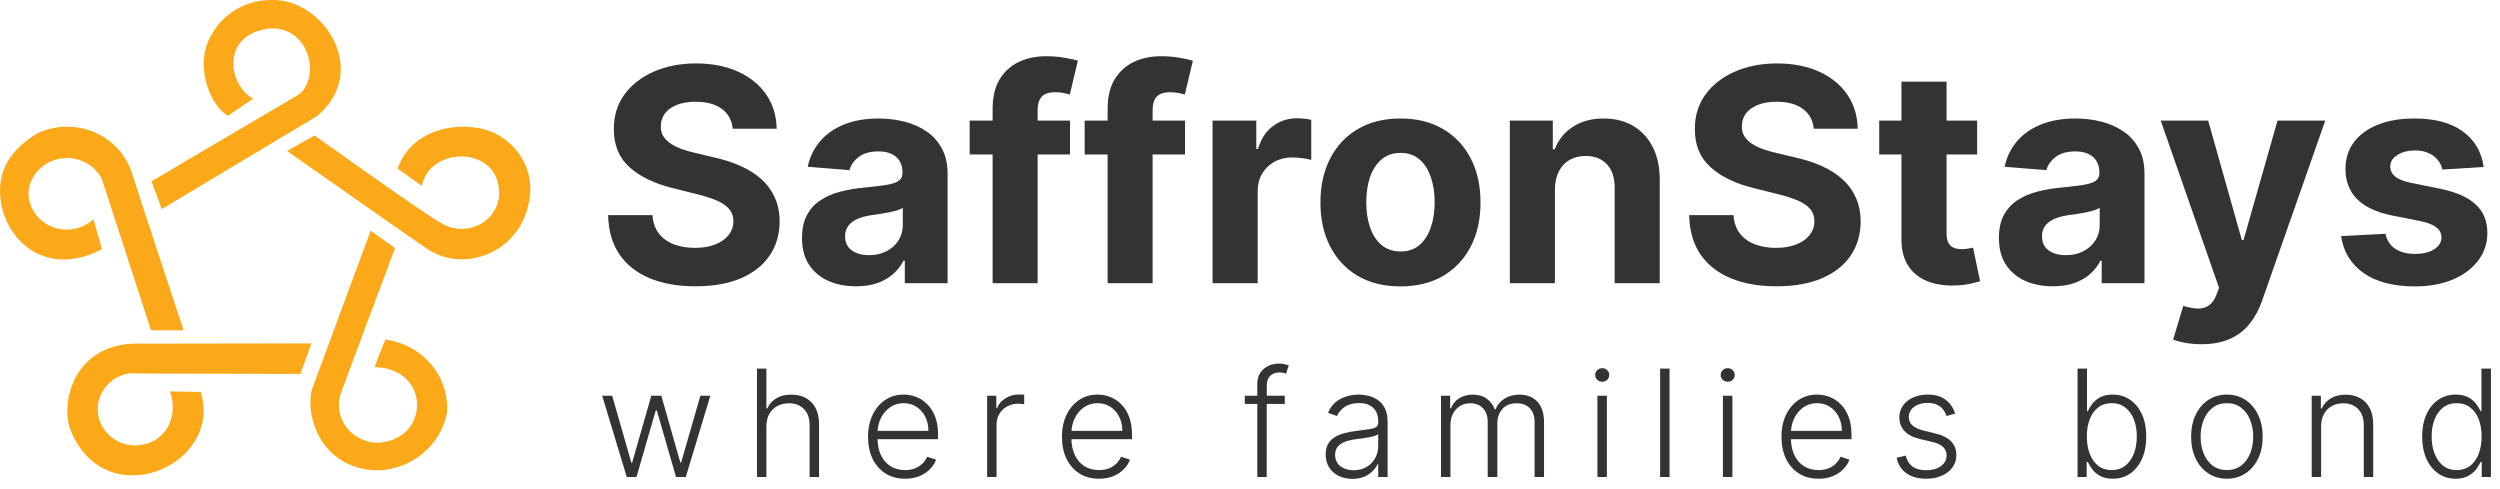 <svg width="220" height="43" viewBox="0 0 220 43" fill="none" xmlns="http://www.w3.org/2000/svg">
<path d="M64.481 11.33C64.406 10.579 64.086 9.995 63.521 9.579C62.956 9.163 62.189 8.955 61.22 8.955C60.562 8.955 60.006 9.048 59.552 9.234C59.099 9.414 58.751 9.666 58.509 9.989C58.273 10.312 58.155 10.678 58.155 11.088C58.142 11.43 58.214 11.728 58.369 11.983C58.531 12.237 58.751 12.458 59.031 12.644C59.31 12.824 59.633 12.983 59.999 13.119C60.366 13.25 60.757 13.361 61.173 13.455L62.888 13.865C63.72 14.051 64.484 14.299 65.18 14.61C65.875 14.921 66.478 15.303 66.987 15.756C67.496 16.209 67.891 16.743 68.17 17.358C68.456 17.973 68.602 18.678 68.608 19.473C68.602 20.641 68.304 21.653 67.714 22.511C67.13 23.361 66.285 24.023 65.18 24.495C64.08 24.961 62.754 25.194 61.201 25.194C59.661 25.194 58.319 24.958 57.176 24.486C56.04 24.014 55.152 23.315 54.512 22.389C53.878 21.458 53.546 20.305 53.515 18.933H57.419C57.462 19.573 57.645 20.107 57.968 20.535C58.298 20.958 58.736 21.278 59.282 21.495C59.835 21.706 60.459 21.812 61.155 21.812C61.838 21.812 62.431 21.712 62.934 21.514C63.444 21.315 63.838 21.038 64.118 20.684C64.397 20.33 64.537 19.924 64.537 19.464C64.537 19.035 64.409 18.675 64.155 18.383C63.906 18.091 63.54 17.843 63.055 17.638C62.577 17.433 61.99 17.247 61.294 17.079L59.217 16.557C57.608 16.166 56.338 15.554 55.406 14.722C54.475 13.889 54.012 12.768 54.018 11.358C54.012 10.203 54.319 9.194 54.941 8.33C55.568 7.467 56.428 6.793 57.521 6.309C58.614 5.824 59.857 5.582 61.248 5.582C62.664 5.582 63.9 5.824 64.956 6.309C66.018 6.793 66.844 7.467 67.434 8.33C68.024 9.194 68.329 10.194 68.347 11.33H64.481Z" fill="#333333"/>
<path d="M75.328 25.194C74.415 25.194 73.601 25.035 72.887 24.718C72.173 24.396 71.607 23.92 71.191 23.293C70.781 22.66 70.576 21.871 70.576 20.927C70.576 20.132 70.722 19.464 71.014 18.924C71.306 18.383 71.704 17.948 72.207 17.619C72.71 17.29 73.281 17.042 73.921 16.874C74.567 16.706 75.244 16.588 75.952 16.52C76.784 16.433 77.455 16.352 77.964 16.278C78.474 16.197 78.843 16.079 79.073 15.924C79.303 15.768 79.418 15.539 79.418 15.234V15.178C79.418 14.588 79.231 14.132 78.859 13.809C78.492 13.486 77.971 13.324 77.294 13.324C76.579 13.324 76.011 13.483 75.589 13.799C75.166 14.11 74.887 14.501 74.75 14.973L71.079 14.675C71.266 13.806 71.632 13.054 72.179 12.421C72.725 11.781 73.43 11.29 74.294 10.948C75.163 10.601 76.169 10.427 77.312 10.427C78.107 10.427 78.868 10.52 79.595 10.706C80.328 10.893 80.977 11.181 81.542 11.573C82.114 11.964 82.564 12.467 82.893 13.082C83.222 13.691 83.387 14.421 83.387 15.271V24.924H79.623V22.939H79.511C79.281 23.386 78.974 23.781 78.589 24.122C78.204 24.458 77.741 24.722 77.201 24.914C76.66 25.101 76.036 25.194 75.328 25.194ZM76.464 22.455C77.048 22.455 77.564 22.34 78.011 22.11C78.458 21.874 78.809 21.557 79.064 21.16C79.319 20.762 79.446 20.312 79.446 19.809V18.29C79.322 18.371 79.151 18.445 78.933 18.514C78.722 18.576 78.483 18.635 78.216 18.691C77.949 18.74 77.682 18.787 77.415 18.83C77.148 18.868 76.905 18.902 76.688 18.933C76.222 19.001 75.815 19.11 75.468 19.259C75.12 19.408 74.85 19.61 74.657 19.864C74.465 20.113 74.368 20.424 74.368 20.796C74.368 21.337 74.564 21.75 74.955 22.035C75.353 22.315 75.856 22.455 76.464 22.455Z" fill="#333333"/>
<path d="M94.162 10.613V13.594H85.329V10.613H94.162ZM87.351 24.924V9.579C87.351 8.542 87.553 7.681 87.957 6.998C88.367 6.315 88.925 5.803 89.634 5.461C90.342 5.119 91.146 4.948 92.047 4.948C92.655 4.948 93.211 4.995 93.714 5.088C94.224 5.181 94.603 5.265 94.851 5.34L94.143 8.321C93.988 8.271 93.795 8.225 93.565 8.181C93.342 8.138 93.112 8.116 92.876 8.116C92.292 8.116 91.885 8.253 91.655 8.526C91.425 8.793 91.311 9.169 91.311 9.653V24.924H87.351Z" fill="#333333"/>
<path d="M104.282 10.613V13.594H95.45V10.613H104.282ZM97.471 24.924V9.579C97.471 8.542 97.673 7.681 98.077 6.998C98.487 6.315 99.046 5.803 99.754 5.461C100.462 5.119 101.266 4.948 102.167 4.948C102.776 4.948 103.331 4.995 103.835 5.088C104.344 5.181 104.723 5.265 104.971 5.34L104.263 8.321C104.108 8.271 103.915 8.225 103.686 8.181C103.462 8.138 103.232 8.116 102.996 8.116C102.412 8.116 102.005 8.253 101.776 8.526C101.546 8.793 101.431 9.169 101.431 9.653V24.924H97.471Z" fill="#333333"/>
<path d="M106.706 24.924V10.613H110.554V13.11H110.703C110.964 12.222 111.402 11.551 112.017 11.098C112.632 10.638 113.34 10.408 114.141 10.408C114.34 10.408 114.554 10.421 114.784 10.445C115.014 10.47 115.216 10.504 115.39 10.548V14.069C115.203 14.014 114.946 13.964 114.616 13.921C114.287 13.877 113.986 13.855 113.713 13.855C113.129 13.855 112.607 13.983 112.147 14.237C111.694 14.486 111.334 14.834 111.067 15.281C110.806 15.728 110.675 16.243 110.675 16.827V24.924H106.706Z" fill="#333333"/>
<path d="M123.241 25.203C121.794 25.203 120.543 24.895 119.487 24.281C118.437 23.66 117.626 22.796 117.055 21.691C116.484 20.579 116.198 19.29 116.198 17.824C116.198 16.346 116.484 15.054 117.055 13.948C117.626 12.837 118.437 11.973 119.487 11.358C120.543 10.737 121.794 10.427 123.241 10.427C124.688 10.427 125.937 10.737 126.987 11.358C128.042 11.973 128.856 12.837 129.428 13.948C129.999 15.054 130.285 16.346 130.285 17.824C130.285 19.29 129.999 20.579 129.428 21.691C128.856 22.796 128.042 23.66 126.987 24.281C125.937 24.895 124.688 25.203 123.241 25.203ZM123.26 22.128C123.918 22.128 124.468 21.942 124.909 21.57C125.35 21.191 125.682 20.675 125.906 20.023C126.136 19.371 126.251 18.628 126.251 17.796C126.251 16.964 126.136 16.222 125.906 15.569C125.682 14.917 125.35 14.402 124.909 14.023C124.468 13.644 123.918 13.455 123.26 13.455C122.595 13.455 122.036 13.644 121.583 14.023C121.136 14.402 120.797 14.917 120.567 15.569C120.344 16.222 120.232 16.964 120.232 17.796C120.232 18.628 120.344 19.371 120.567 20.023C120.797 20.675 121.136 21.191 121.583 21.57C122.036 21.942 122.595 22.128 123.26 22.128Z" fill="#333333"/>
<path d="M136.834 16.65V24.924H132.865V10.613H136.648V13.138H136.816C137.132 12.306 137.664 11.647 138.409 11.163C139.154 10.672 140.058 10.427 141.12 10.427C142.114 10.427 142.98 10.644 143.719 11.079C144.459 11.514 145.033 12.135 145.443 12.942C145.853 13.743 146.058 14.7 146.058 15.812V24.924H142.089V16.52C142.095 15.644 141.872 14.961 141.418 14.47C140.965 13.973 140.341 13.725 139.546 13.725C139.011 13.725 138.539 13.84 138.129 14.069C137.726 14.299 137.409 14.635 137.179 15.076C136.955 15.511 136.841 16.035 136.834 16.65Z" fill="#333333"/>
<path d="M159.611 11.33C159.537 10.579 159.217 9.995 158.652 9.579C158.087 9.163 157.319 8.955 156.351 8.955C155.692 8.955 155.136 9.048 154.683 9.234C154.229 9.414 153.882 9.666 153.639 9.989C153.403 10.312 153.285 10.678 153.285 11.088C153.273 11.43 153.344 11.728 153.5 11.983C153.661 12.237 153.882 12.458 154.161 12.644C154.441 12.824 154.764 12.983 155.13 13.119C155.496 13.25 155.888 13.361 156.304 13.455L158.018 13.865C158.85 14.051 159.614 14.299 160.31 14.61C161.006 14.921 161.608 15.303 162.118 15.756C162.627 16.209 163.021 16.743 163.301 17.358C163.586 17.973 163.732 18.678 163.739 19.473C163.732 20.641 163.434 21.653 162.844 22.511C162.26 23.361 161.416 24.023 160.31 24.495C159.211 24.961 157.885 25.194 156.332 25.194C154.792 25.194 153.45 24.958 152.307 24.486C151.17 24.014 150.282 23.315 149.642 22.389C149.009 21.458 148.677 20.305 148.646 18.933H152.549C152.593 19.573 152.776 20.107 153.099 20.535C153.428 20.958 153.866 21.278 154.413 21.495C154.965 21.706 155.59 21.812 156.285 21.812C156.969 21.812 157.562 21.712 158.065 21.514C158.574 21.315 158.968 21.038 159.248 20.684C159.528 20.33 159.667 19.924 159.667 19.464C159.667 19.035 159.54 18.675 159.285 18.383C159.037 18.091 158.67 17.843 158.186 17.638C157.708 17.433 157.121 17.247 156.425 17.079L154.347 16.557C152.739 16.166 151.469 15.554 150.537 14.722C149.605 13.889 149.142 12.768 149.149 11.358C149.142 10.203 149.45 9.194 150.071 8.33C150.698 7.467 151.559 6.793 152.652 6.309C153.745 5.824 154.987 5.582 156.378 5.582C157.795 5.582 159.031 5.824 160.087 6.309C161.149 6.793 161.975 7.467 162.565 8.33C163.155 9.194 163.459 10.194 163.478 11.33H159.611Z" fill="#333333"/>
<path d="M173.989 10.613V13.594H165.371V10.613H173.989ZM167.328 7.184H171.297V20.526C171.297 20.892 171.353 21.178 171.465 21.383C171.576 21.582 171.732 21.722 171.93 21.802C172.135 21.883 172.371 21.924 172.638 21.924C172.825 21.924 173.011 21.908 173.197 21.877C173.384 21.84 173.527 21.812 173.626 21.793L174.25 24.747C174.051 24.809 173.772 24.88 173.412 24.961C173.051 25.048 172.614 25.101 172.098 25.119C171.142 25.156 170.303 25.029 169.583 24.737C168.868 24.445 168.312 23.992 167.915 23.377C167.517 22.762 167.322 21.986 167.328 21.048V7.184Z" fill="#333333"/>
<path d="M180.655 25.194C179.742 25.194 178.929 25.035 178.214 24.718C177.5 24.396 176.935 23.92 176.519 23.293C176.109 22.66 175.904 21.871 175.904 20.927C175.904 20.132 176.05 19.464 176.342 18.924C176.634 18.383 177.031 17.948 177.534 17.619C178.037 17.29 178.609 17.042 179.249 16.874C179.895 16.706 180.572 16.588 181.28 16.52C182.112 16.433 182.783 16.352 183.292 16.278C183.801 16.197 184.171 16.079 184.401 15.924C184.631 15.768 184.745 15.539 184.745 15.234V15.178C184.745 14.588 184.559 14.132 184.186 13.809C183.82 13.486 183.298 13.324 182.621 13.324C181.907 13.324 181.339 13.483 180.916 13.799C180.494 14.11 180.214 14.501 180.078 14.973L176.407 14.675C176.593 13.806 176.96 13.054 177.506 12.421C178.053 11.781 178.758 11.29 179.621 10.948C180.491 10.601 181.497 10.427 182.64 10.427C183.435 10.427 184.196 10.52 184.923 10.706C185.655 10.893 186.304 11.181 186.87 11.573C187.441 11.964 187.891 12.467 188.221 13.082C188.55 13.691 188.714 14.421 188.714 15.271V24.924H184.95V22.939H184.839C184.609 23.386 184.301 23.781 183.916 24.122C183.531 24.458 183.068 24.722 182.528 24.914C181.988 25.101 181.364 25.194 180.655 25.194ZM181.792 22.455C182.376 22.455 182.891 22.34 183.339 22.11C183.786 21.874 184.137 21.557 184.391 21.16C184.646 20.762 184.773 20.312 184.773 19.809V18.29C184.649 18.371 184.478 18.445 184.261 18.514C184.05 18.576 183.811 18.635 183.544 18.691C183.277 18.74 183.009 18.787 182.742 18.83C182.475 18.868 182.233 18.902 182.016 18.933C181.55 19.001 181.143 19.11 180.795 19.259C180.447 19.408 180.177 19.61 179.985 19.864C179.792 20.113 179.696 20.424 179.696 20.796C179.696 21.337 179.891 21.75 180.283 22.035C180.68 22.315 181.183 22.455 181.792 22.455Z" fill="#333333"/>
<path d="M193.731 30.29C193.228 30.29 192.756 30.25 192.315 30.169C191.881 30.094 191.52 29.998 191.235 29.88L192.129 26.917C192.595 27.06 193.014 27.138 193.387 27.15C193.766 27.163 194.092 27.076 194.365 26.889C194.644 26.703 194.871 26.386 195.045 25.939L195.278 25.333L190.145 10.613H194.318L197.281 21.122H197.43L200.421 10.613H204.623L199.061 26.47C198.794 27.24 198.43 27.911 197.971 28.483C197.517 29.06 196.943 29.504 196.247 29.815C195.551 30.131 194.713 30.29 193.731 30.29Z" fill="#333333"/>
<path d="M218.56 14.694L214.927 14.917C214.865 14.607 214.731 14.327 214.526 14.079C214.321 13.824 214.051 13.622 213.716 13.473C213.387 13.318 212.992 13.24 212.533 13.24C211.918 13.24 211.399 13.371 210.977 13.632C210.554 13.886 210.343 14.228 210.343 14.656C210.343 14.998 210.48 15.287 210.753 15.523C211.026 15.759 211.495 15.948 212.16 16.091L214.75 16.613C216.141 16.899 217.178 17.358 217.862 17.992C218.545 18.625 218.887 19.458 218.887 20.489C218.887 21.427 218.61 22.25 218.057 22.958C217.511 23.666 216.759 24.218 215.803 24.616C214.852 25.007 213.756 25.203 212.514 25.203C210.62 25.203 209.11 24.809 207.986 24.02C206.868 23.225 206.213 22.144 206.02 20.778L209.924 20.573C210.042 21.15 210.328 21.591 210.781 21.896C211.234 22.194 211.815 22.343 212.523 22.343C213.219 22.343 213.778 22.209 214.2 21.942C214.629 21.669 214.846 21.318 214.852 20.889C214.846 20.529 214.694 20.234 214.396 20.004C214.098 19.768 213.638 19.588 213.017 19.464L210.539 18.97C209.141 18.691 208.101 18.206 207.418 17.517C206.741 16.827 206.402 15.948 206.402 14.88C206.402 13.961 206.651 13.169 207.148 12.504C207.651 11.84 208.356 11.327 209.262 10.967C210.175 10.607 211.244 10.427 212.467 10.427C214.275 10.427 215.697 10.809 216.734 11.573C217.778 12.337 218.387 13.377 218.56 14.694Z" fill="#333333"/>
<path d="M55.154 41.977L52.993 34.822H53.869L55.564 40.724H55.625L57.316 34.822H58.196L59.873 40.71H59.938L61.634 34.822H62.51L60.349 41.977H59.491L57.796 36.113H57.707L56.011 41.977H55.154Z" fill="#333333"/>
<path d="M67.443 37.505V41.977H66.614V32.437H67.443V35.945H67.518C67.686 35.575 67.945 35.28 68.296 35.06C68.65 34.839 69.097 34.729 69.637 34.729C70.122 34.729 70.547 34.828 70.914 35.027C71.28 35.226 71.566 35.519 71.771 35.908C71.976 36.296 72.078 36.774 72.078 37.342V41.977H71.245V37.394C71.245 36.804 71.08 36.339 70.751 36.001C70.425 35.659 69.984 35.488 69.428 35.488C69.046 35.488 68.706 35.569 68.408 35.731C68.109 35.892 67.873 36.125 67.7 36.429C67.529 36.731 67.443 37.089 67.443 37.505Z" fill="#333333"/>
<path d="M79.647 42.127C78.98 42.127 78.402 41.971 77.914 41.661C77.427 41.347 77.049 40.914 76.782 40.361C76.518 39.805 76.386 39.165 76.386 38.442C76.386 37.721 76.518 37.081 76.782 36.523C77.049 35.96 77.417 35.521 77.886 35.204C78.358 34.884 78.903 34.724 79.521 34.724C79.91 34.724 80.284 34.796 80.644 34.939C81.004 35.078 81.327 35.294 81.613 35.586C81.902 35.875 82.13 36.24 82.298 36.681C82.466 37.119 82.549 37.637 82.549 38.237V38.647H76.959V37.915H81.701C81.701 37.456 81.608 37.043 81.422 36.676C81.239 36.307 80.983 36.015 80.653 35.8C80.327 35.586 79.95 35.479 79.521 35.479C79.068 35.479 78.669 35.6 78.324 35.842C77.98 36.085 77.709 36.404 77.514 36.802C77.321 37.2 77.223 37.634 77.22 38.106V38.544C77.22 39.113 77.318 39.609 77.514 40.035C77.712 40.457 77.993 40.785 78.357 41.018C78.72 41.251 79.15 41.367 79.647 41.367C79.986 41.367 80.282 41.314 80.537 41.209C80.795 41.103 81.011 40.962 81.184 40.785C81.362 40.605 81.495 40.408 81.585 40.193L82.372 40.45C82.264 40.751 82.085 41.029 81.837 41.283C81.591 41.538 81.284 41.743 80.914 41.898C80.548 42.05 80.126 42.127 79.647 42.127Z" fill="#333333"/>
<path d="M86.869 41.977V34.822H87.675V35.922H87.736C87.878 35.561 88.127 35.271 88.481 35.05C88.838 34.827 89.242 34.715 89.692 34.715C89.76 34.715 89.836 34.717 89.92 34.72C90.004 34.723 90.074 34.726 90.13 34.729V35.572C90.093 35.566 90.027 35.557 89.934 35.544C89.841 35.532 89.74 35.526 89.631 35.526C89.259 35.526 88.927 35.605 88.635 35.763C88.346 35.919 88.118 36.134 87.95 36.411C87.782 36.687 87.698 37.002 87.698 37.356V41.977H86.869Z" fill="#333333"/>
<path d="M96.712 42.127C96.045 42.127 95.467 41.971 94.979 41.661C94.492 41.347 94.115 40.914 93.847 40.361C93.583 39.805 93.451 39.165 93.451 38.442C93.451 37.721 93.583 37.081 93.847 36.523C94.115 35.96 94.483 35.521 94.951 35.204C95.424 34.884 95.969 34.724 96.587 34.724C96.975 34.724 97.349 34.796 97.709 34.939C98.069 35.078 98.392 35.294 98.678 35.586C98.967 35.875 99.195 36.24 99.363 36.681C99.531 37.119 99.615 37.637 99.615 38.237V38.647H94.024V37.915H98.767C98.767 37.456 98.674 37.043 98.487 36.676C98.304 36.307 98.048 36.015 97.719 35.8C97.392 35.586 97.015 35.479 96.587 35.479C96.133 35.479 95.734 35.6 95.389 35.842C95.045 36.085 94.774 36.404 94.579 36.802C94.386 37.2 94.288 37.634 94.285 38.106V38.544C94.285 39.113 94.383 39.609 94.579 40.035C94.778 40.457 95.059 40.785 95.422 41.018C95.785 41.251 96.215 41.367 96.712 41.367C97.051 41.367 97.347 41.314 97.602 41.209C97.86 41.103 98.076 40.962 98.25 40.785C98.427 40.605 98.56 40.408 98.65 40.193L99.437 40.45C99.329 40.751 99.15 41.029 98.902 41.283C98.656 41.538 98.349 41.743 97.979 41.898C97.613 42.05 97.191 42.127 96.712 42.127Z" fill="#333333"/>
<path d="M113.06 34.822V35.544H109.543V34.822H113.06ZM110.642 41.977V33.774C110.642 33.389 110.731 33.065 110.908 32.8C111.088 32.537 111.322 32.336 111.611 32.2C111.9 32.063 112.206 31.995 112.529 31.995C112.746 31.995 112.926 32.013 113.069 32.05C113.215 32.085 113.33 32.119 113.414 32.153L113.172 32.88C113.11 32.861 113.034 32.839 112.944 32.815C112.853 32.79 112.74 32.777 112.603 32.777C112.243 32.777 111.965 32.878 111.77 33.08C111.574 33.282 111.476 33.571 111.476 33.947L111.471 41.977H110.642Z" fill="#333333"/>
<path d="M119.014 42.141C118.582 42.141 118.187 42.057 117.83 41.889C117.473 41.718 117.189 41.473 116.978 41.153C116.767 40.83 116.661 40.439 116.661 39.979C116.661 39.625 116.728 39.327 116.861 39.085C116.995 38.842 117.184 38.644 117.43 38.488C117.675 38.333 117.965 38.21 118.301 38.12C118.636 38.03 119.006 37.96 119.41 37.911C119.81 37.861 120.149 37.818 120.425 37.78C120.705 37.743 120.917 37.684 121.063 37.603C121.209 37.523 121.282 37.392 121.282 37.212V37.044C121.282 36.557 121.136 36.173 120.844 35.894C120.555 35.611 120.139 35.47 119.596 35.47C119.08 35.47 118.66 35.583 118.333 35.81C118.01 36.036 117.784 36.304 117.653 36.611L116.866 36.327C117.028 35.936 117.251 35.623 117.537 35.391C117.823 35.154 118.142 34.985 118.496 34.883C118.851 34.777 119.209 34.724 119.573 34.724C119.846 34.724 120.13 34.76 120.425 34.832C120.723 34.903 121 35.027 121.254 35.204C121.509 35.378 121.715 35.622 121.874 35.936C122.032 36.246 122.111 36.641 122.111 37.119V41.977H121.282V40.846H121.231C121.132 41.057 120.984 41.262 120.788 41.46C120.593 41.659 120.347 41.822 120.052 41.95C119.757 42.077 119.411 42.141 119.014 42.141ZM119.125 41.381C119.566 41.381 119.948 41.283 120.271 41.088C120.594 40.892 120.843 40.633 121.017 40.31C121.194 39.984 121.282 39.625 121.282 39.234V38.2C121.22 38.259 121.116 38.311 120.97 38.358C120.827 38.404 120.661 38.446 120.472 38.484C120.285 38.518 120.099 38.547 119.913 38.572C119.726 38.597 119.559 38.619 119.41 38.637C119.006 38.687 118.661 38.765 118.375 38.87C118.09 38.976 117.871 39.122 117.719 39.308C117.566 39.492 117.49 39.727 117.49 40.016C117.49 40.451 117.646 40.788 117.956 41.027C118.267 41.263 118.656 41.381 119.125 41.381Z" fill="#333333"/>
<path d="M126.809 41.977V34.822H127.615V35.922H127.69C127.833 35.552 128.07 35.262 128.403 35.05C128.738 34.836 129.14 34.729 129.609 34.729C130.103 34.729 130.508 34.846 130.825 35.078C131.145 35.308 131.384 35.625 131.542 36.029H131.603C131.764 35.631 132.027 35.316 132.39 35.083C132.757 34.847 133.201 34.729 133.722 34.729C134.387 34.729 134.912 34.939 135.297 35.358C135.682 35.774 135.875 36.383 135.875 37.184V41.977H135.045V37.184C135.045 36.619 134.901 36.195 134.612 35.912C134.323 35.63 133.943 35.488 133.471 35.488C132.924 35.488 132.504 35.656 132.209 35.992C131.913 36.327 131.766 36.752 131.766 37.268V41.977H130.918V37.109C130.918 36.625 130.783 36.234 130.513 35.936C130.243 35.638 129.862 35.488 129.372 35.488C129.042 35.488 128.746 35.569 128.482 35.731C128.221 35.892 128.014 36.117 127.862 36.406C127.713 36.692 127.639 37.021 127.639 37.394V41.977H126.809Z" fill="#333333"/>
<path d="M140.572 41.977V34.822H141.405V41.977H140.572ZM140.996 33.592C140.825 33.592 140.679 33.535 140.558 33.42C140.437 33.302 140.376 33.161 140.376 32.996C140.376 32.832 140.437 32.692 140.558 32.577C140.679 32.459 140.825 32.4 140.996 32.4C141.166 32.4 141.312 32.459 141.433 32.577C141.555 32.692 141.615 32.832 141.615 32.996C141.615 33.161 141.555 33.302 141.433 33.42C141.312 33.535 141.166 33.592 140.996 33.592Z" fill="#333333"/>
<path d="M146.92 32.437V41.977H146.091V32.437H146.92Z" fill="#333333"/>
<path d="M151.616 41.977V34.822H152.45V41.977H151.616ZM152.04 33.592C151.869 33.592 151.723 33.535 151.602 33.42C151.481 33.302 151.42 33.161 151.42 32.996C151.42 32.832 151.481 32.692 151.602 32.577C151.723 32.459 151.869 32.4 152.04 32.4C152.21 32.4 152.356 32.459 152.478 32.577C152.599 32.692 152.659 32.832 152.659 32.996C152.659 33.161 152.599 33.302 152.478 33.42C152.356 33.535 152.21 33.592 152.04 33.592Z" fill="#333333"/>
<path d="M160.028 42.127C159.36 42.127 158.782 41.971 158.295 41.661C157.807 41.347 157.43 40.914 157.163 40.361C156.899 39.805 156.767 39.165 156.767 38.442C156.767 37.721 156.899 37.081 157.163 36.523C157.43 35.96 157.798 35.521 158.267 35.204C158.739 34.884 159.284 34.724 159.902 34.724C160.29 34.724 160.664 34.796 161.025 34.939C161.385 35.078 161.708 35.294 161.994 35.586C162.282 35.875 162.511 36.24 162.678 36.681C162.846 37.119 162.93 37.637 162.93 38.237V38.647H157.34V37.915H162.082C162.082 37.456 161.989 37.043 161.803 36.676C161.619 36.307 161.363 36.015 161.034 35.8C160.708 35.586 160.331 35.479 159.902 35.479C159.449 35.479 159.05 35.6 158.705 35.842C158.36 36.085 158.09 36.404 157.894 36.802C157.702 37.2 157.604 37.634 157.601 38.106V38.544C157.601 39.113 157.699 39.609 157.894 40.035C158.093 40.457 158.374 40.785 158.737 41.018C159.101 41.251 159.531 41.367 160.028 41.367C160.366 41.367 160.663 41.314 160.918 41.209C161.175 41.103 161.391 40.962 161.565 40.785C161.742 40.605 161.876 40.408 161.966 40.193L162.753 40.45C162.644 40.751 162.466 41.029 162.217 41.283C161.972 41.538 161.664 41.743 161.295 41.898C160.928 42.05 160.506 42.127 160.028 42.127Z" fill="#333333"/>
<path d="M172.057 36.392L171.298 36.606C171.223 36.392 171.118 36.198 170.981 36.024C170.844 35.85 170.666 35.712 170.445 35.609C170.228 35.507 169.958 35.456 169.635 35.456C169.15 35.456 168.753 35.571 168.442 35.8C168.132 36.03 167.976 36.327 167.976 36.69C167.976 36.998 168.082 37.248 168.293 37.44C168.507 37.63 168.837 37.78 169.281 37.892L170.361 38.158C170.961 38.304 171.409 38.535 171.708 38.852C172.009 39.169 172.159 39.566 172.159 40.044C172.159 40.448 172.048 40.807 171.824 41.12C171.6 41.434 171.288 41.681 170.888 41.861C170.49 42.038 170.029 42.127 169.504 42.127C168.805 42.127 168.229 41.97 167.776 41.656C167.323 41.339 167.032 40.883 166.905 40.286L167.701 40.091C167.804 40.516 168.004 40.838 168.302 41.055C168.604 41.273 169 41.381 169.49 41.381C170.04 41.381 170.479 41.258 170.809 41.013C171.138 40.765 171.302 40.454 171.302 40.081C171.302 39.793 171.206 39.55 171.014 39.355C170.821 39.156 170.529 39.01 170.138 38.917L168.969 38.637C168.347 38.488 167.888 38.252 167.59 37.929C167.291 37.606 167.142 37.206 167.142 36.727C167.142 36.333 167.25 35.987 167.464 35.689C167.678 35.388 167.973 35.151 168.349 34.981C168.725 34.81 169.153 34.724 169.635 34.724C170.29 34.724 170.813 34.873 171.205 35.172C171.599 35.467 171.883 35.873 172.057 36.392Z" fill="#333333"/>
<path d="M182.822 41.977V32.437H183.656V36.187H183.73C183.823 35.973 183.957 35.752 184.131 35.526C184.308 35.299 184.539 35.109 184.825 34.957C185.114 34.802 185.477 34.724 185.915 34.724C186.502 34.724 187.017 34.88 187.461 35.19C187.905 35.498 188.252 35.929 188.5 36.485C188.749 37.038 188.873 37.682 188.873 38.419C188.873 39.158 188.749 39.805 188.5 40.361C188.255 40.917 187.91 41.35 187.466 41.661C187.025 41.971 186.513 42.127 185.929 42.127C185.494 42.127 185.131 42.049 184.839 41.894C184.55 41.738 184.317 41.547 184.14 41.321C183.963 41.091 183.826 40.867 183.73 40.65H183.628V41.977H182.822ZM183.642 38.404C183.642 38.982 183.727 39.495 183.898 39.942C184.072 40.386 184.32 40.735 184.643 40.99C184.969 41.242 185.364 41.367 185.826 41.367C186.301 41.367 186.704 41.237 187.033 40.976C187.362 40.712 187.612 40.356 187.783 39.909C187.954 39.462 188.039 38.96 188.039 38.404C188.039 37.855 187.954 37.359 187.783 36.919C187.615 36.477 187.367 36.128 187.037 35.87C186.708 35.609 186.305 35.479 185.826 35.479C185.36 35.479 184.964 35.605 184.638 35.856C184.315 36.105 184.069 36.45 183.898 36.891C183.727 37.328 183.642 37.833 183.642 38.404Z" fill="#333333"/>
<path d="M195.968 42.127C195.35 42.127 194.803 41.97 194.328 41.656C193.856 41.342 193.486 40.909 193.219 40.356C192.952 39.8 192.819 39.159 192.819 38.432C192.819 37.7 192.952 37.055 193.219 36.499C193.486 35.94 193.856 35.505 194.328 35.195C194.803 34.881 195.35 34.724 195.968 34.724C196.586 34.724 197.131 34.881 197.603 35.195C198.075 35.509 198.444 35.943 198.711 36.499C198.982 37.055 199.117 37.7 199.117 38.432C199.117 39.159 198.983 39.8 198.716 40.356C198.449 40.909 198.078 41.342 197.603 41.656C197.131 41.97 196.586 42.127 195.968 42.127ZM195.968 41.367C196.465 41.367 196.885 41.234 197.23 40.967C197.575 40.7 197.836 40.344 198.013 39.9C198.193 39.456 198.283 38.967 198.283 38.432C198.283 37.898 198.193 37.408 198.013 36.96C197.836 36.513 197.575 36.154 197.23 35.884C196.885 35.614 196.465 35.479 195.968 35.479C195.474 35.479 195.053 35.614 194.705 35.884C194.361 36.154 194.098 36.513 193.918 36.96C193.741 37.408 193.653 37.898 193.653 38.432C193.653 38.967 193.741 39.456 193.918 39.9C194.098 40.344 194.361 40.7 194.705 40.967C195.05 41.234 195.471 41.367 195.968 41.367Z" fill="#333333"/>
<path d="M204.259 37.505V41.977H203.429V34.822H204.235V35.945H204.31C204.478 35.578 204.738 35.285 205.092 35.065C205.45 34.841 205.891 34.729 206.415 34.729C206.897 34.729 207.319 34.83 207.682 35.032C208.049 35.231 208.333 35.524 208.535 35.912C208.74 36.3 208.842 36.777 208.842 37.342V41.977H208.013V37.394C208.013 36.807 207.849 36.342 207.519 36.001C207.193 35.659 206.755 35.488 206.206 35.488C205.83 35.488 205.496 35.569 205.204 35.731C204.912 35.892 204.681 36.125 204.51 36.429C204.342 36.731 204.259 37.089 204.259 37.505Z" fill="#333333"/>
<path d="M216.094 42.127C215.508 42.127 214.994 41.971 214.553 41.661C214.112 41.35 213.767 40.917 213.518 40.361C213.273 39.805 213.15 39.158 213.15 38.419C213.15 37.682 213.273 37.038 213.518 36.485C213.767 35.929 214.113 35.498 214.557 35.19C215.001 34.88 215.518 34.724 216.108 34.724C216.543 34.724 216.905 34.802 217.194 34.957C217.483 35.109 217.714 35.299 217.888 35.526C218.062 35.752 218.197 35.973 218.293 36.187H218.368V32.437H219.202V41.977H218.391V40.65H218.293C218.197 40.867 218.06 41.091 217.883 41.321C217.706 41.547 217.472 41.738 217.18 41.894C216.891 42.049 216.529 42.127 216.094 42.127ZM216.192 41.367C216.655 41.367 217.049 41.242 217.376 40.99C217.702 40.735 217.95 40.386 218.121 39.942C218.295 39.495 218.382 38.982 218.382 38.404C218.382 37.833 218.296 37.328 218.126 36.891C217.955 36.45 217.706 36.105 217.38 35.856C217.054 35.605 216.658 35.479 216.192 35.479C215.714 35.479 215.31 35.609 214.981 35.87C214.655 36.128 214.407 36.477 214.236 36.919C214.068 37.359 213.984 37.855 213.984 38.404C213.984 38.96 214.07 39.462 214.24 39.909C214.411 40.356 214.66 40.712 214.986 40.976C215.315 41.237 215.717 41.367 216.192 41.367Z" fill="#333333"/>
<path fill-rule="evenodd" clip-rule="evenodd" d="M13.336 15.95L14.234 18.4C14.234 18.4 24.287 12.371 27.88 10.234C32.62 6.271 28.503 -0.045 24.013 0.002C22.927 -0.028 21.853 0.232 20.911 0.754C19.968 1.275 19.194 2.037 18.675 2.956C16.954 5.622 18.549 9.442 20.071 10.184C20.161 10.129 20.524 9.88 20.937 9.596C21.441 9.249 22.02 8.851 22.267 8.695C19.971 7.35 19.475 2.93 23.813 2.499C27.231 2.378 28.229 6.774 26.308 8.31C25.684 8.673 13.336 15.95 13.336 15.95ZM25.261 13.286L27.681 11.917C27.681 11.917 37.459 18.929 38.857 19.65C39.337 19.944 39.888 20.113 40.456 20.141C41.024 20.169 41.59 20.056 42.1 19.812C42.609 19.568 43.044 19.202 43.363 18.749C43.682 18.295 43.875 17.77 43.921 17.224C44.121 12.709 37.735 12.83 37.136 16.36C36.649 16.036 36.356 15.82 36.063 15.603L36.063 15.603L36.063 15.603C35.77 15.387 35.477 15.171 34.991 14.847C36.288 11.028 41.127 10.5 43.622 11.773C44.631 12.283 45.458 13.073 45.996 14.041C46.534 15.008 46.758 16.109 46.64 17.2C46.092 22.147 41.002 24.069 37.76 22.004C36.088 20.898 25.261 13.286 25.261 13.286ZM34.766 21.834L32.621 20.297C32.621 20.297 27.931 32.977 27.43 34.325C26.833 37.039 28.579 41.479 33.494 41.386C34.908 41.282 36.246 40.731 37.302 39.819C38.358 38.907 39.071 37.685 39.331 36.343C39.45 34.805 38.956 33.282 37.951 32.082C36.946 30.883 35.504 30.096 33.918 29.883C33.838 30.078 33.77 30.239 33.705 30.391L33.705 30.392L33.705 30.393L33.705 30.393C33.509 30.856 33.345 31.243 32.97 32.308C37.909 32.405 37.884 38.697 33.269 38.961C32.743 38.961 32.223 38.844 31.75 38.621C31.277 38.397 30.864 38.072 30.541 37.672C30.219 37.271 29.996 36.804 29.889 36.307C29.783 35.811 29.796 35.297 29.927 34.806C30.101 34.25 34.766 21.834 34.766 21.834ZM26.433 32.903L27.406 30.216C27.406 30.216 13.711 30.24 11.717 30.24C6.728 30.456 5.357 34.971 6.129 37.661C9.123 45.537 19.7 40.997 17.655 34.491C16.782 34.467 15.36 34.443 14.96 34.443C15.758 36.653 14.586 39.126 11.917 39.198C11.085 39.199 10.283 38.898 9.67 38.356C9.057 37.814 8.679 37.07 8.61 36.271C8.541 35.473 8.786 34.679 9.297 34.046C9.808 33.414 10.547 32.99 11.368 32.858C12.264 32.882 26.433 32.903 26.433 32.903ZM16.155 29.064H13.286C13.286 29.064 9.221 16.503 8.945 15.711C8.614 15.08 8.081 14.569 7.424 14.253C6.767 13.937 6.022 13.833 5.3 13.957C4.577 14.081 3.915 14.426 3.412 14.941C2.909 15.456 2.592 16.114 2.509 16.816C2.478 17.465 2.651 18.108 3.004 18.662C3.358 19.216 3.876 19.655 4.492 19.921C5.107 20.188 5.792 20.27 6.457 20.158C7.122 20.045 7.737 19.743 8.221 19.29C8.307 19.593 8.382 19.861 8.464 20.15C8.594 20.614 8.739 21.132 8.97 21.932C4.157 24.429 0.739 21.307 0.115 17.993C-0.434 15.015 1.038 13.093 3.308 11.724C4.08 11.365 4.923 11.17 5.78 11.152C6.636 11.135 7.487 11.296 8.273 11.624C9.06 11.953 9.763 12.441 10.336 13.055C10.908 13.669 11.336 14.395 11.591 15.182C11.815 15.927 16.155 29.064 16.155 29.064Z" fill="#FBA919"/>
</svg>
